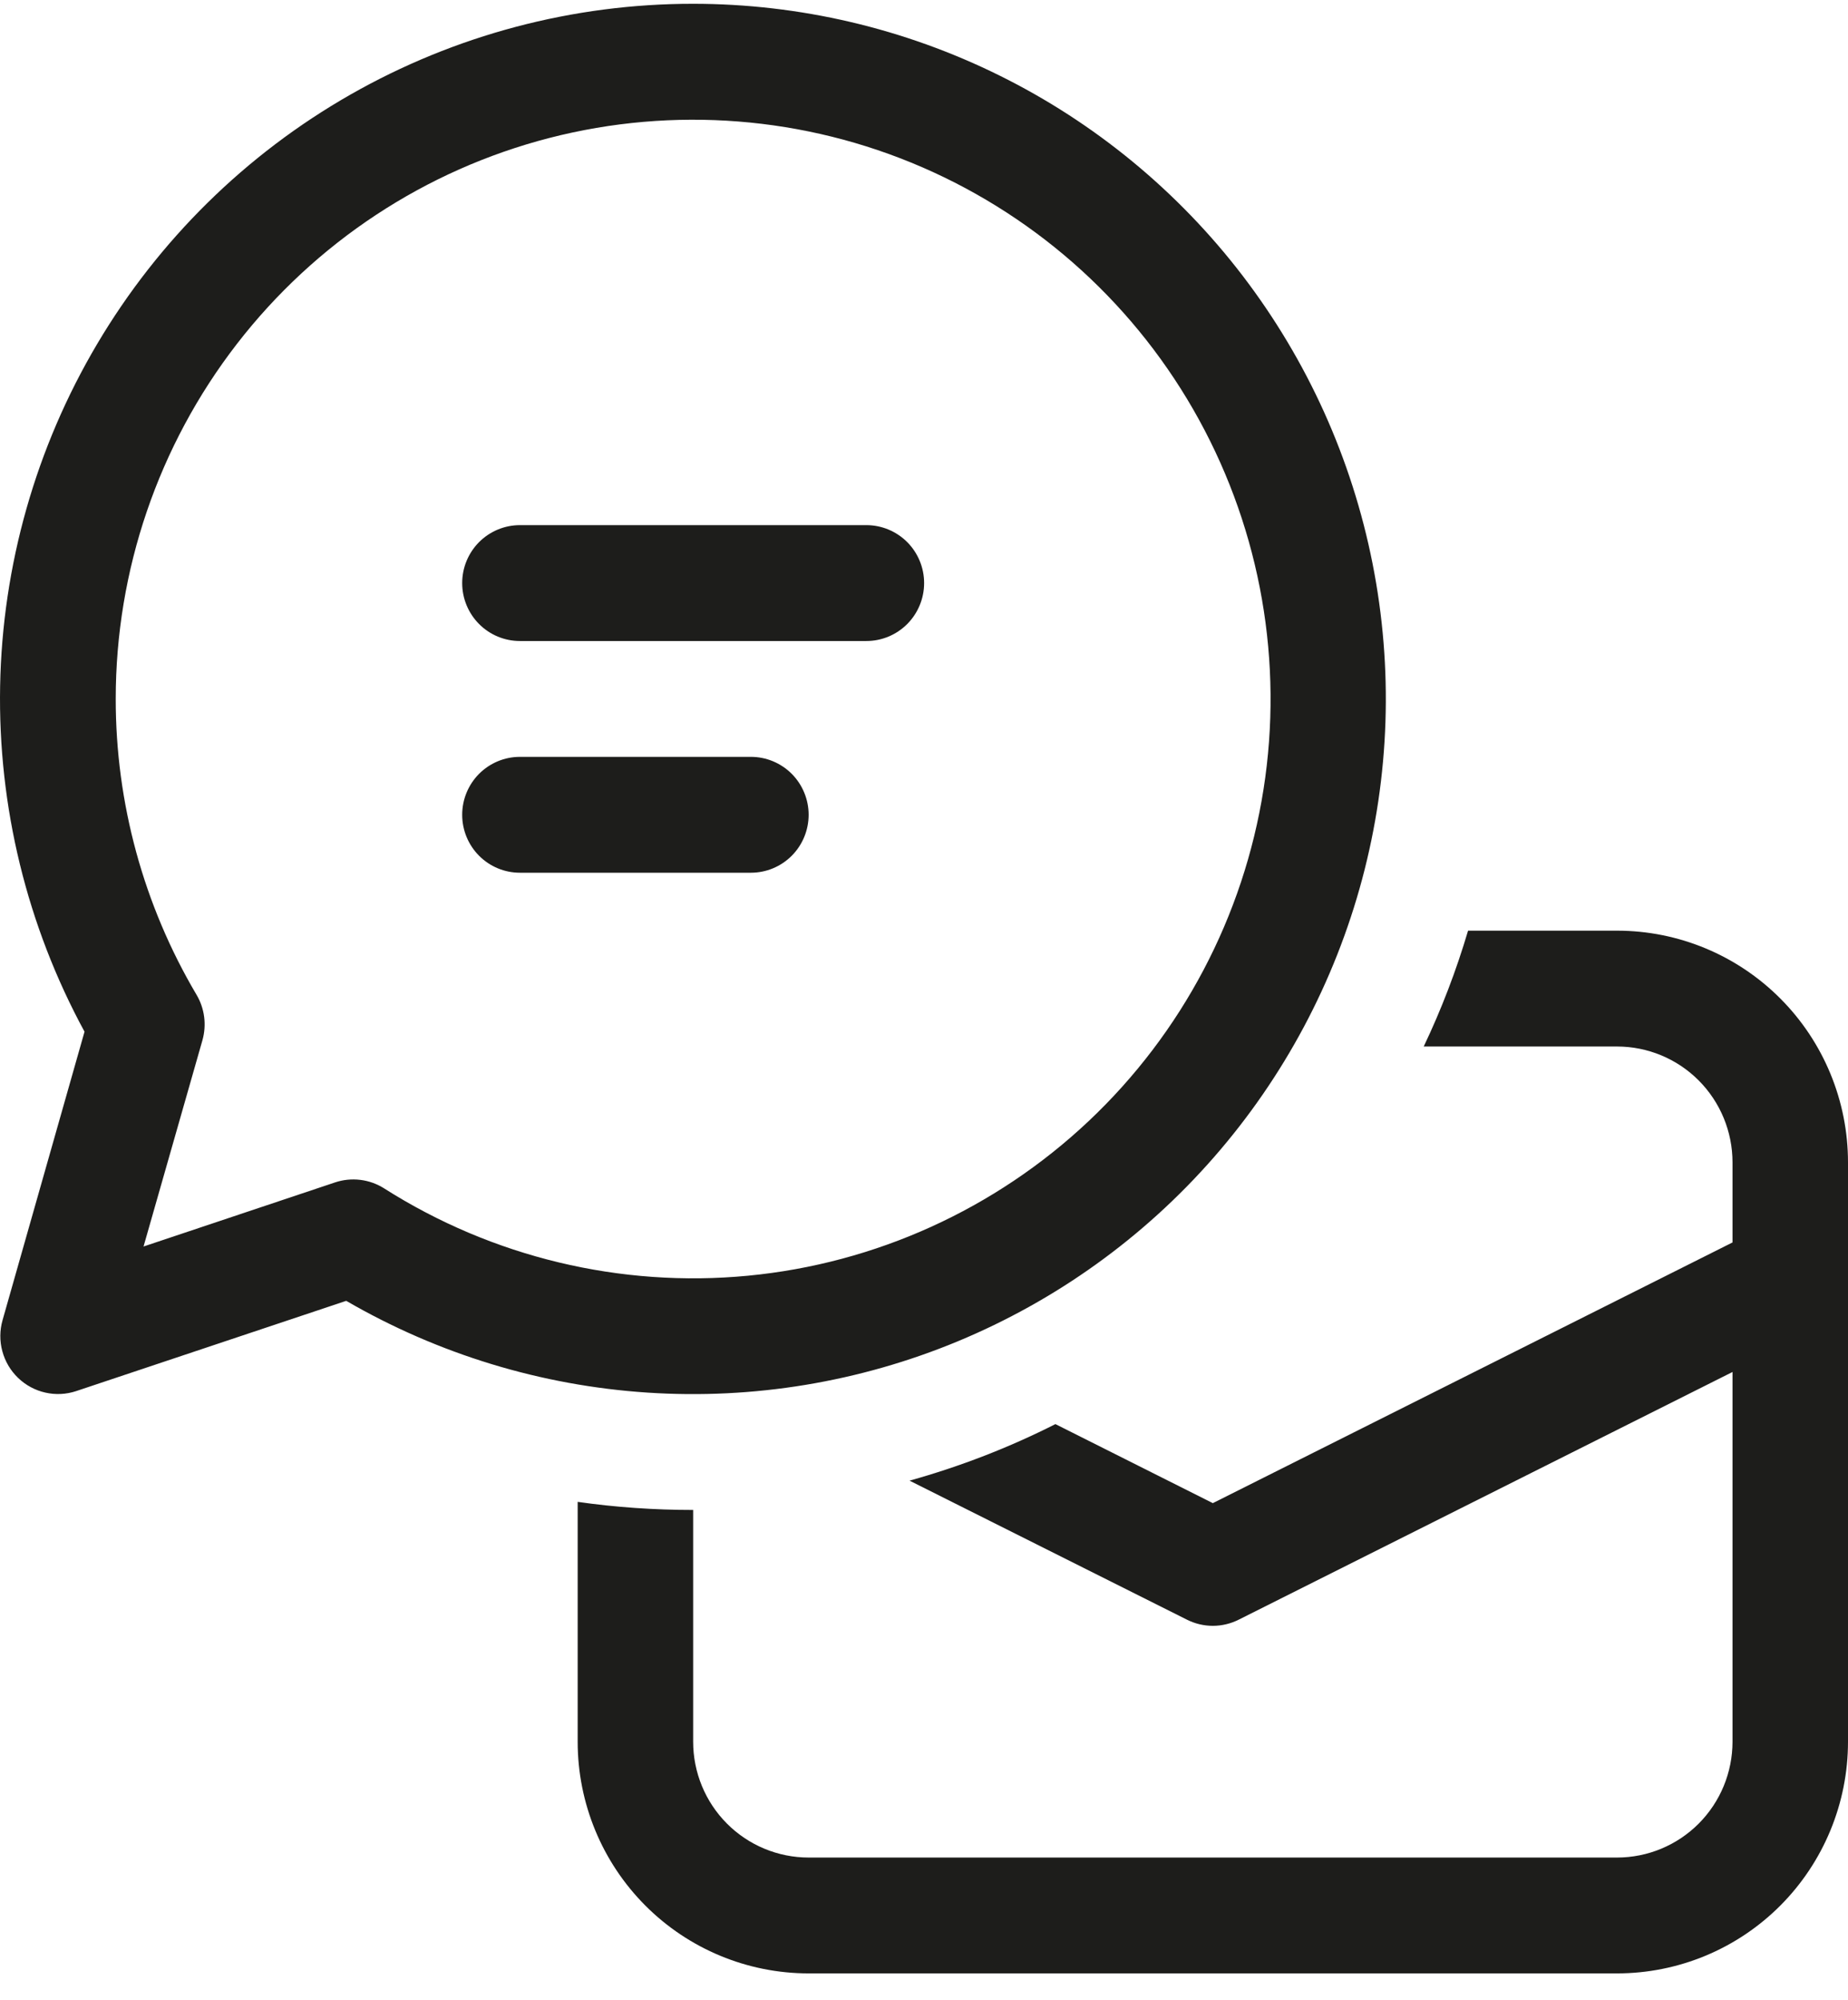 <svg width="61" height="66" viewBox="0 0 61 66" fill="none" xmlns="http://www.w3.org/2000/svg">
<path d="M15.256 19.242C15.256 18.735 15.457 18.249 15.814 17.89C16.172 17.532 16.656 17.33 17.162 17.33H28.598C29.103 17.33 29.588 17.532 29.946 17.89C30.303 18.249 30.504 18.735 30.504 19.242C30.504 19.749 30.303 20.235 29.946 20.594C29.588 20.953 29.103 21.154 28.598 21.154H17.162C16.656 21.154 16.172 20.953 15.814 20.594C15.457 20.235 15.256 19.749 15.256 19.242ZM17.162 24.977C16.656 24.977 16.172 25.179 15.814 25.537C15.457 25.896 15.256 26.382 15.256 26.889C15.256 27.396 15.457 27.883 15.814 28.241C16.172 28.6 16.656 28.801 17.162 28.801H24.786C25.291 28.801 25.776 28.6 26.134 28.241C26.491 27.883 26.692 27.396 26.692 26.889C26.692 26.382 26.491 25.896 26.134 25.537C25.776 25.179 25.291 24.977 24.786 24.977H17.162ZM22.88 0.125C18.912 0.123 15.011 1.157 11.562 3.125C8.113 5.093 5.234 7.928 3.208 11.35C1.181 14.772 0.077 18.663 0.004 22.643C-0.069 26.622 0.891 30.552 2.79 34.047L0.084 43.568C-0.011 43.902 -0.014 44.256 0.077 44.591C0.167 44.927 0.347 45.232 0.597 45.472C0.847 45.713 1.158 45.881 1.496 45.957C1.834 46.034 2.187 46.017 2.516 45.907L11.428 42.929C14.466 44.69 17.867 45.726 21.368 45.957C24.868 46.189 28.375 45.609 31.617 44.264C34.859 42.918 37.749 40.843 40.063 38.198C42.377 35.553 44.054 32.41 44.963 29.011C45.872 25.613 45.99 22.05 45.306 18.598C44.623 15.146 43.157 11.899 41.023 9.106C38.888 6.314 36.141 4.051 32.995 2.494C29.849 0.936 26.388 0.126 22.88 0.125ZM3.82 23.066C3.82 18.824 5.227 14.703 7.819 11.351C10.412 7.999 14.041 5.608 18.137 4.552C22.233 3.497 26.563 3.838 30.445 5.521C34.326 7.205 37.54 10.135 39.578 13.852C41.617 17.568 42.366 21.859 41.707 26.049C41.048 30.239 39.018 34.09 35.937 36.996C32.856 39.901 28.899 41.697 24.689 42.1C20.48 42.502 16.256 41.489 12.683 39.22C12.444 39.068 12.174 38.971 11.893 38.937C11.612 38.903 11.327 38.931 11.059 39.021L4.738 41.136L6.683 34.326C6.753 34.075 6.772 33.812 6.738 33.554C6.704 33.296 6.618 33.047 6.484 32.823C4.739 29.87 3.818 26.499 3.82 23.066ZM39.18 53.451L30.023 48.863C31.706 48.392 33.311 47.77 34.838 46.997L40.034 49.605L57.188 41.002V38.36C57.188 37.346 56.786 36.373 56.072 35.656C55.357 34.939 54.387 34.536 53.376 34.536H46.995C47.579 33.31 48.067 32.036 48.459 30.713H53.376C55.398 30.713 57.337 31.518 58.767 32.953C60.197 34.387 61 36.332 61 38.36V57.477C61 59.506 60.197 61.451 58.767 62.885C57.337 64.319 55.398 65.124 53.376 65.124H26.692C24.67 65.124 22.731 64.319 21.301 62.885C19.871 61.451 19.068 59.506 19.068 57.477V49.563C20.313 49.741 21.584 49.83 22.88 49.83V57.477C22.88 58.492 23.281 59.464 23.996 60.181C24.711 60.898 25.681 61.301 26.692 61.301H53.376C54.387 61.301 55.357 60.898 56.072 60.181C56.786 59.464 57.188 58.492 57.188 57.477V45.277L40.888 53.451C40.623 53.584 40.33 53.654 40.034 53.654C39.737 53.654 39.445 53.584 39.18 53.451Z" fill="#1D1D1B"/>
</svg>
